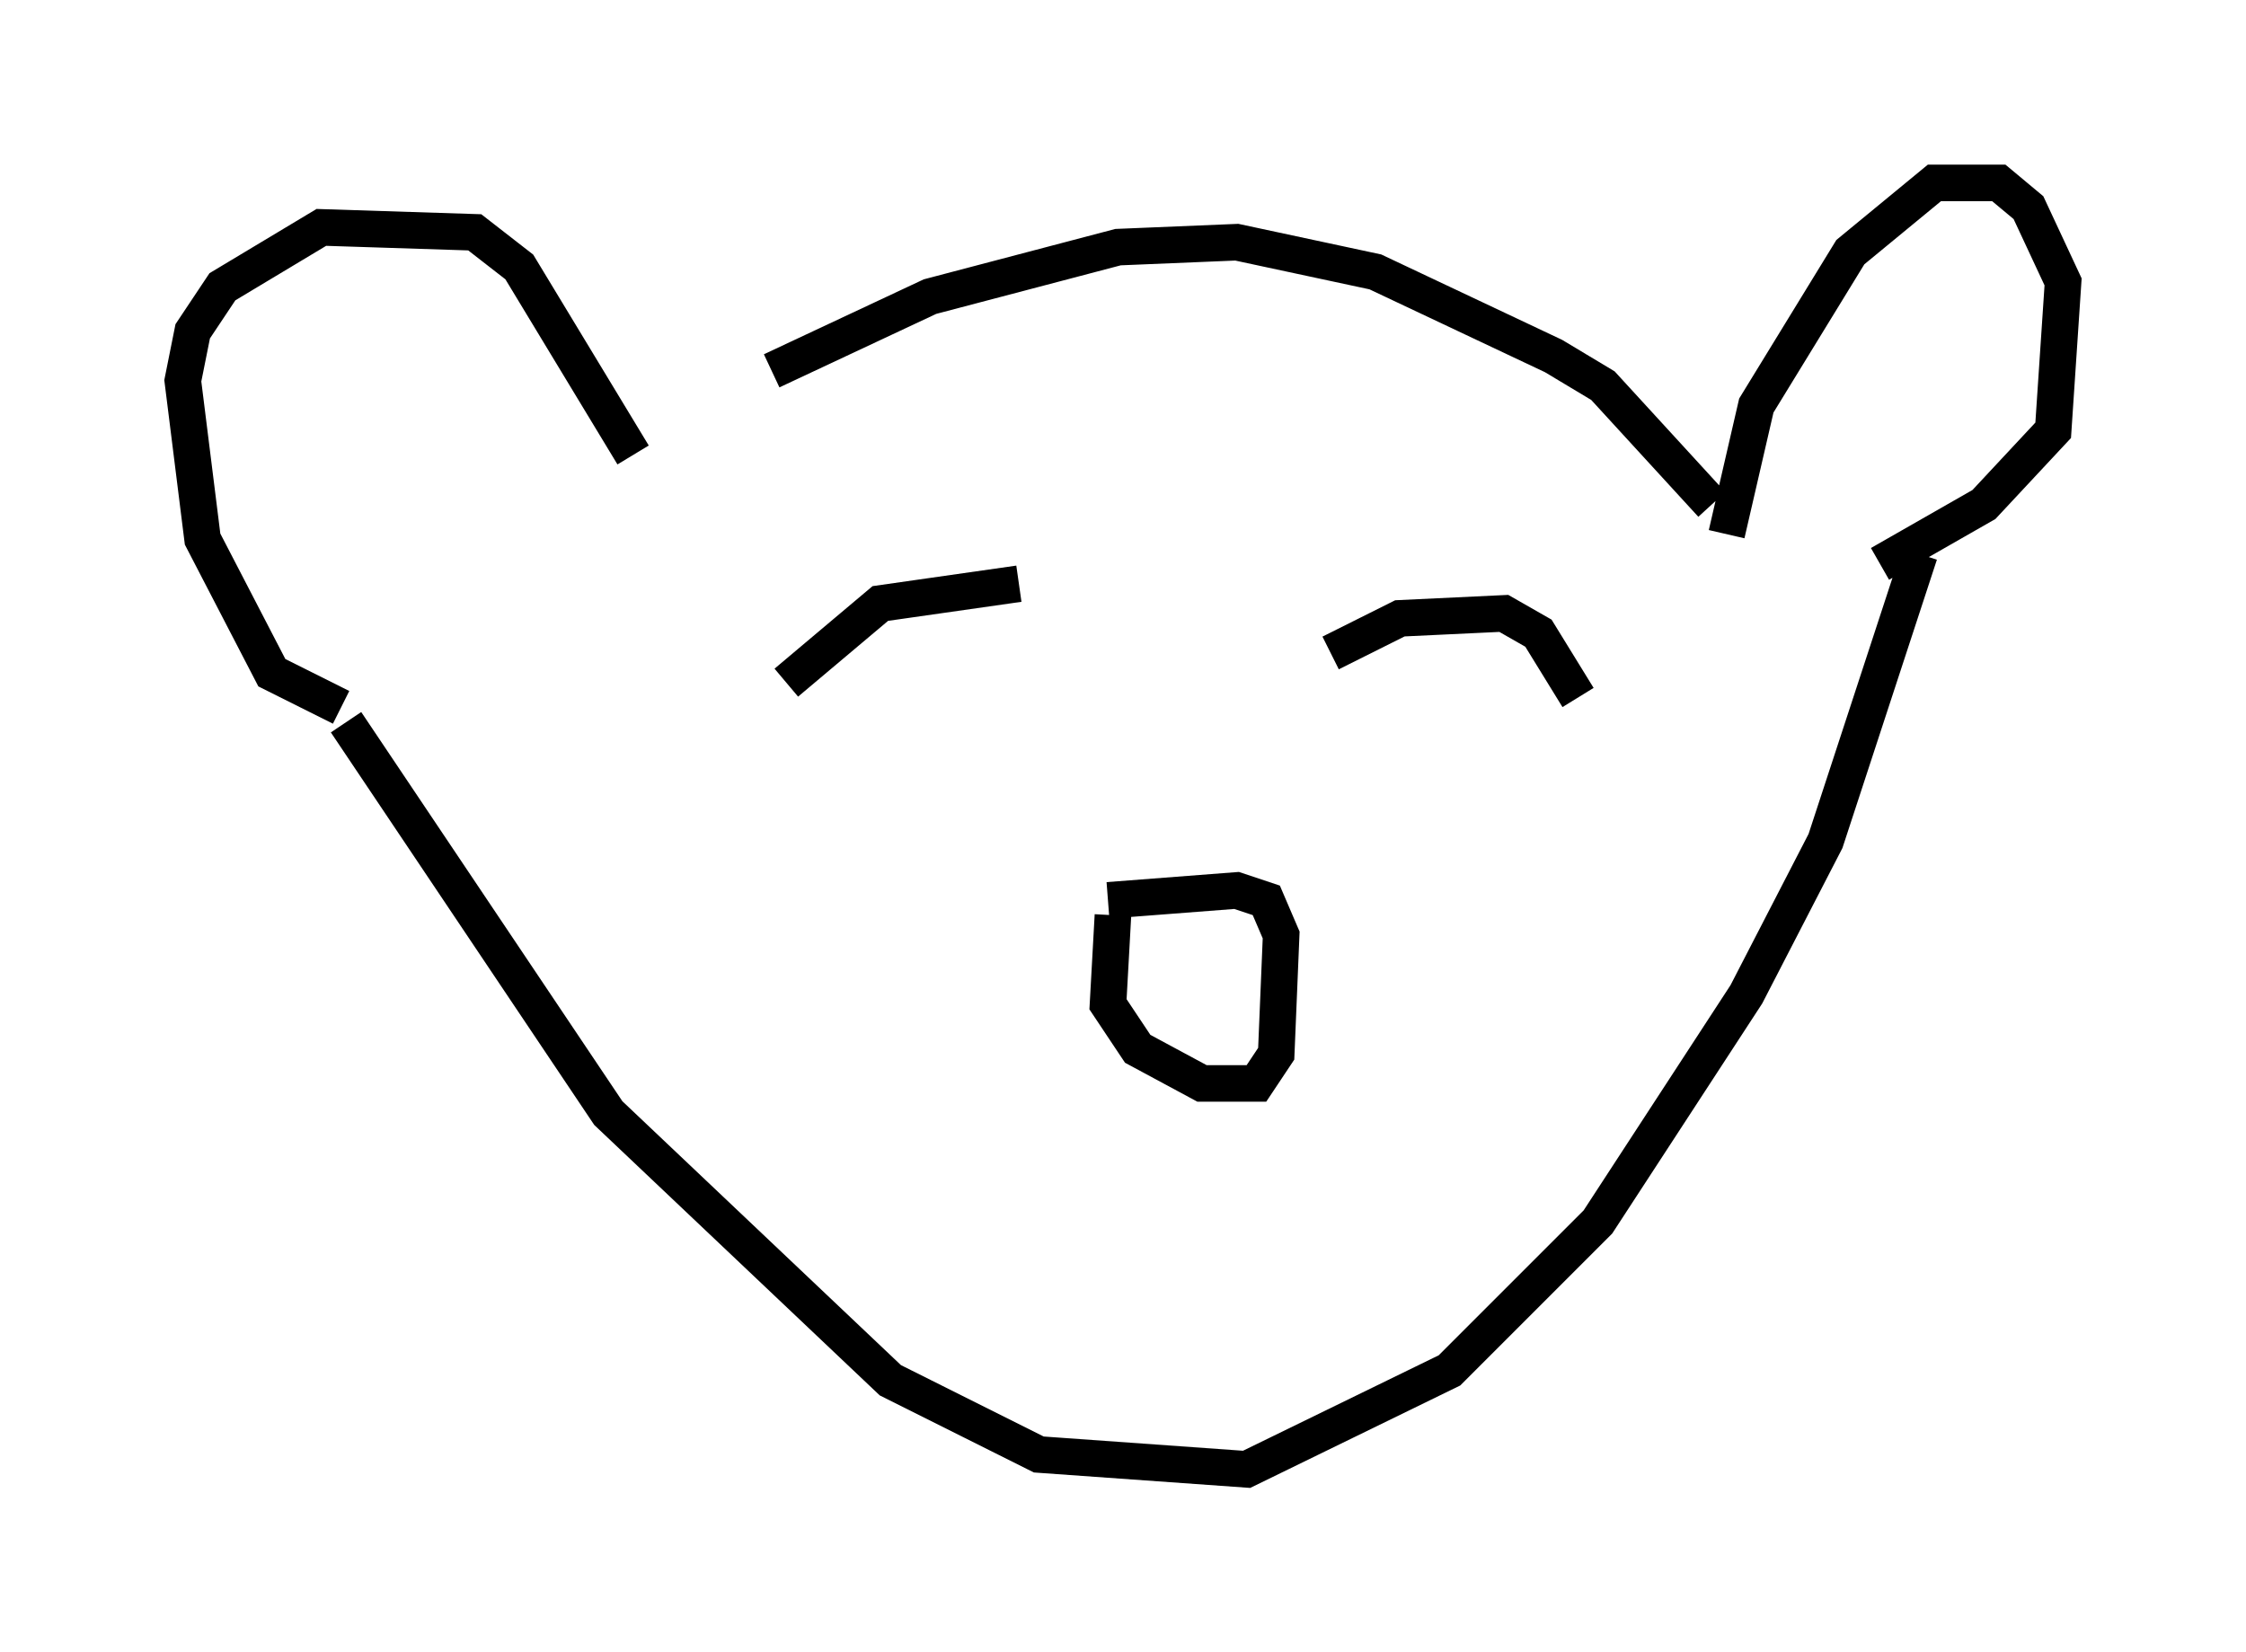<?xml version="1.0" encoding="utf-8" ?>
<svg baseProfile="full" height="45.182" version="1.1" width="61.42" xmlns="http://www.w3.org/2000/svg" xmlns:ev="http://www.w3.org/2001/xml-events" xmlns:xlink="http://www.w3.org/1999/xlink"><defs /><rect fill="white" height="45.182" width="61.42" x="0" y="0" /><path d="M17.178, 13.254 m3.924, -3.112 l4.33, -2.03 5.142, -1.353 l3.248, -0.135 3.789, 0.812 l4.871, 2.3 1.353, 0.812 l2.977, 3.248 m-29.499, -1.353 l-3.112, -5.142 -1.218, -0.947 l-4.195, -0.135 -2.706, 1.624 l-0.812, 1.218 -0.271, 1.353 l0.541, 4.33 1.894, 3.654 l1.894, 0.947 m37.889, -4.736 l0.812, -3.518 2.571, -4.195 l2.3, -1.894 1.759, 0.0 l0.812, 0.677 0.947, 2.03 l-0.271, 4.059 -1.894, 2.03 l-2.842, 1.624 m-41.948, 4.33 l7.172, 10.69 7.713, 7.307 l4.059, 2.03 5.683, 0.406 l5.548, -2.706 4.059, -4.059 l4.059, -6.225 2.165, -4.195 l2.571, -7.848 m-22.057, 9.878 l-0.135, 2.436 0.812, 1.218 l1.759, 0.947 1.488, 0.0 l0.541, -0.812 0.135, -3.248 l-0.406, -0.947 -0.812, -0.271 l-3.518, 0.271 m-8.796, -5.954 l2.571, -2.165 3.789, -0.541 m8.525, 1.894 l1.894, -0.947 2.842, -0.135 l0.947, 0.541 1.083, 1.759 " fill="none" stroke="black" stroke-width="1" /></svg>